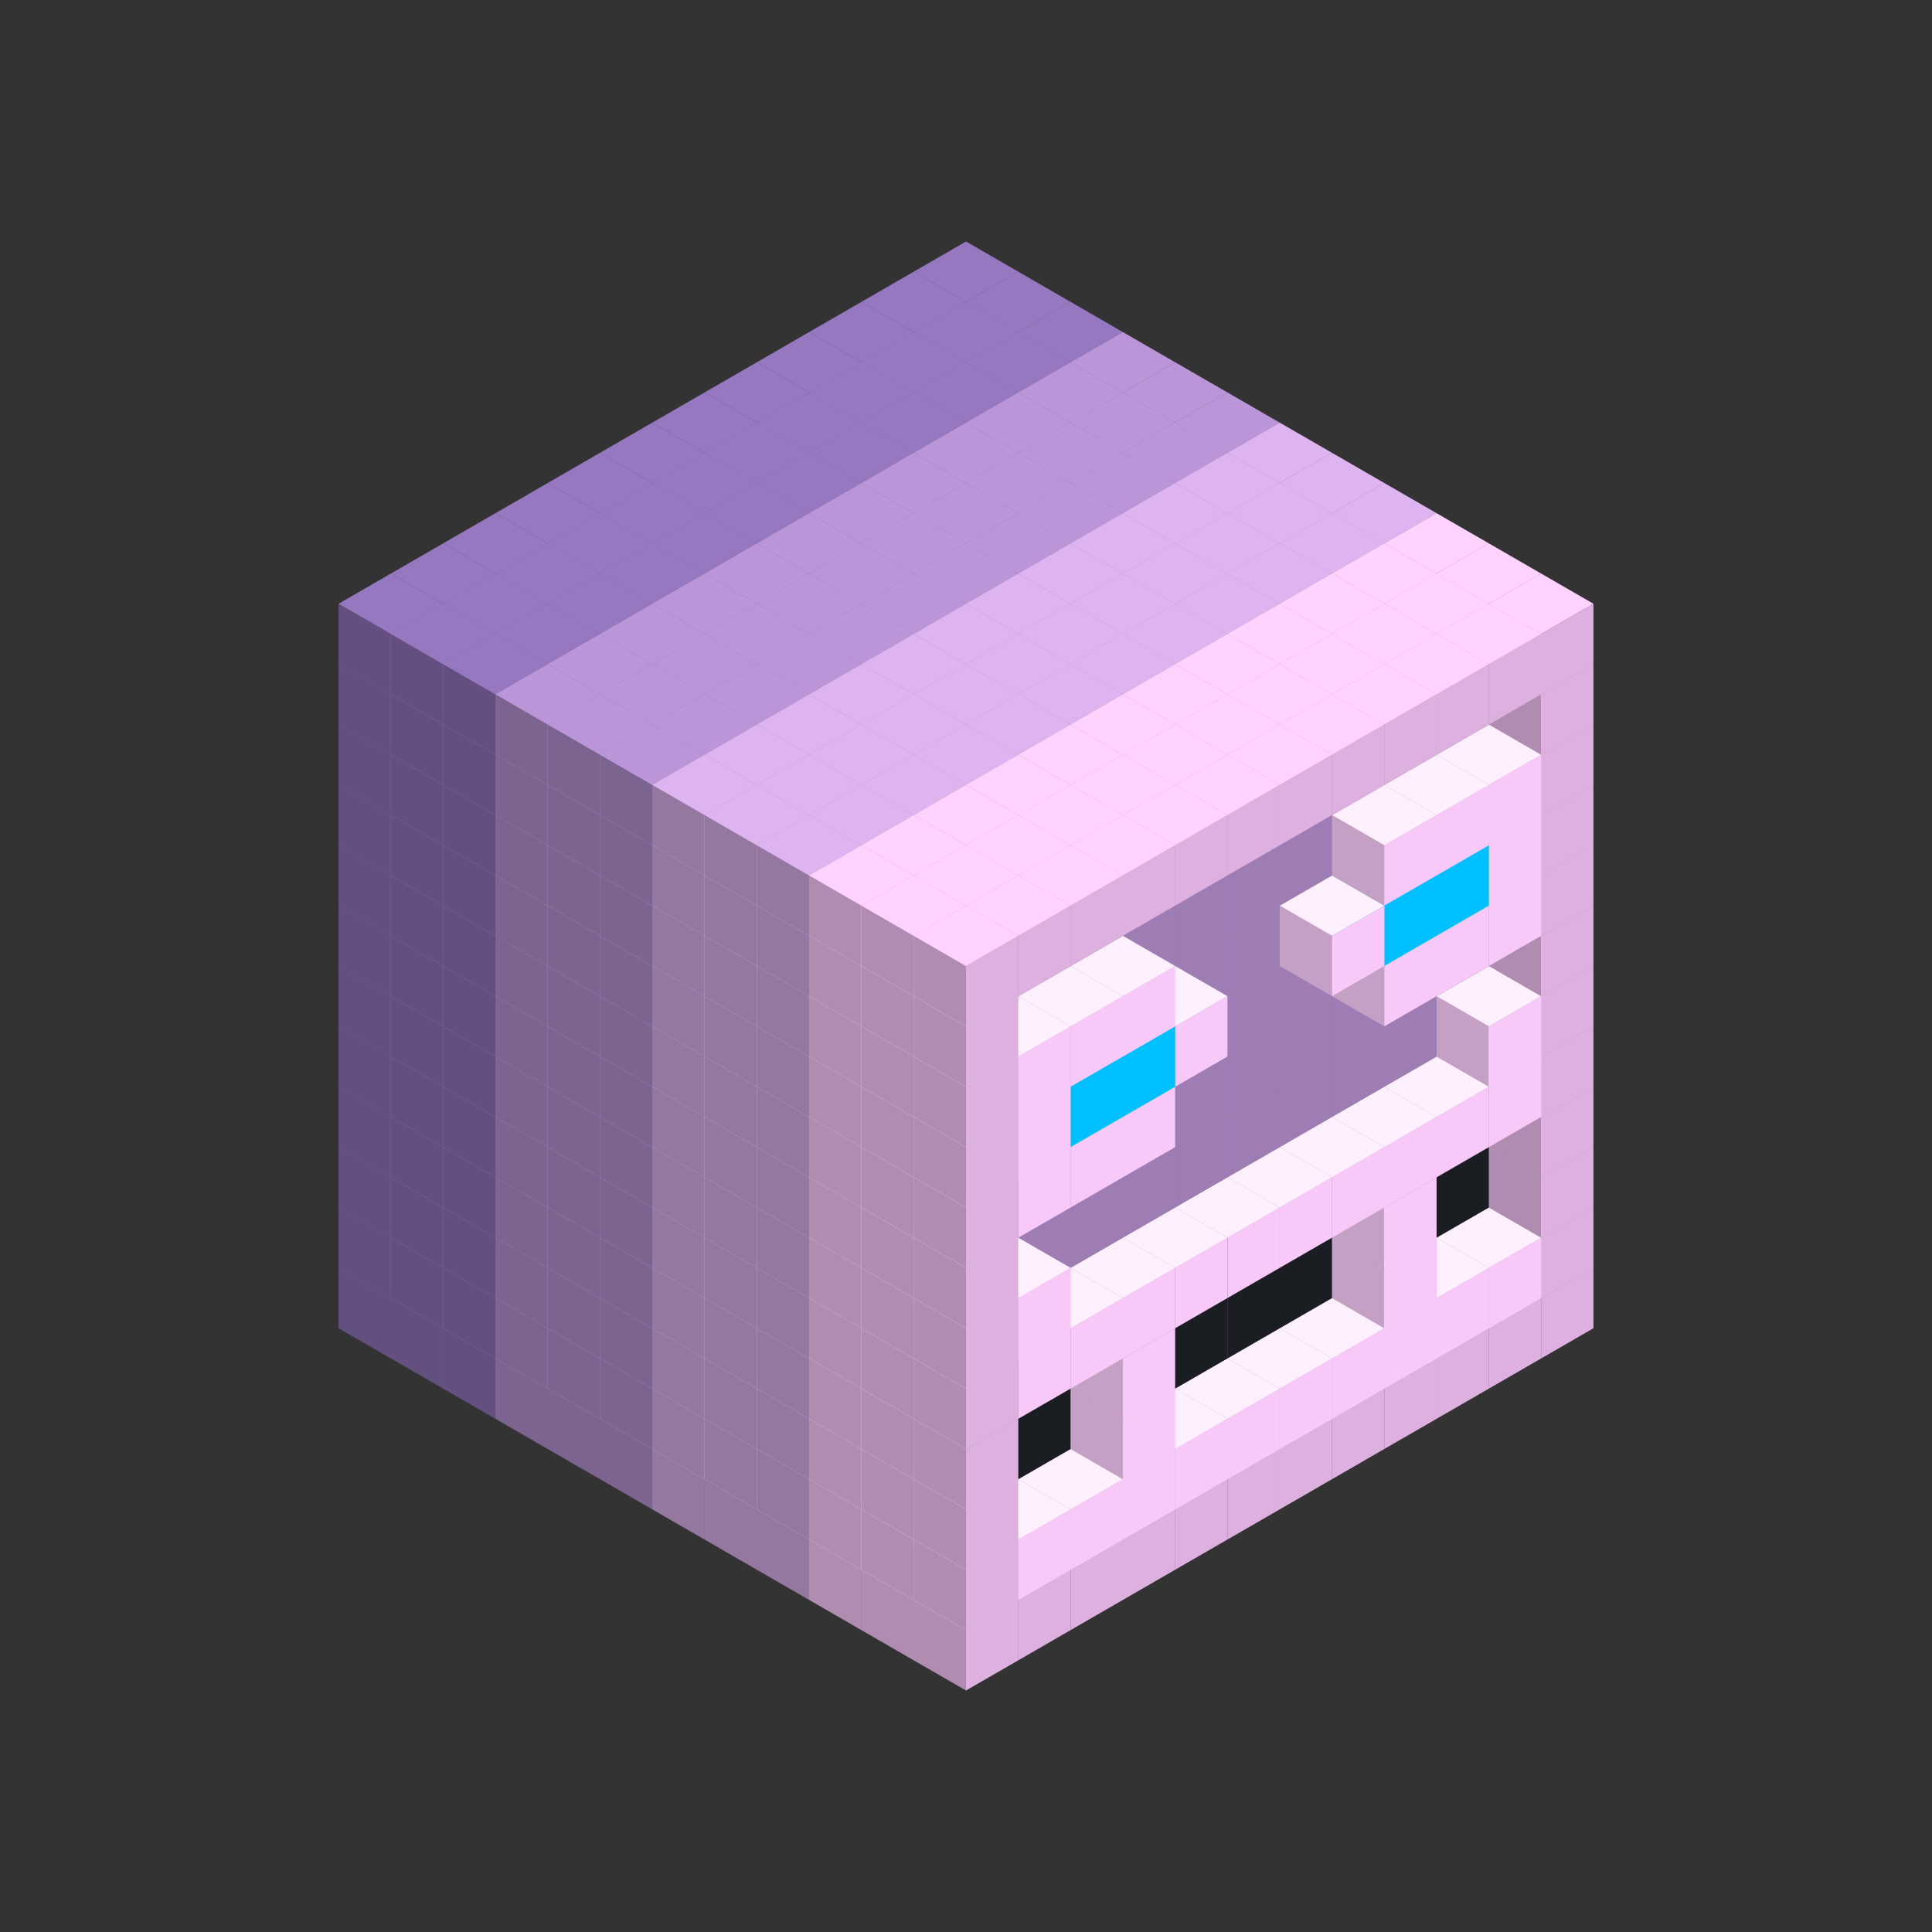 
<svg width='600' height='600' viewBox='4436371 5550000 3200000 3200000' xmlns='http://www.w3.org/2000/svg' xmlns:xlink='http://www.w3.org/1999/xlink'>
<rect x="4436371" y="5550000" width="3200000" height="3200000" fill="#333333" stroke="none"/>
<use xlink:href='#v-0x000000cb-6' transform='translate(983738,3600000)'/>
<use xlink:href='#v-0x000000cb-6' transform='translate(1070341,3650000)'/>
<use xlink:href='#v-0x000000cb-6' transform='translate(1156944,3700000)'/>
<use xlink:href='#v-0x000000cb-2' transform='translate(1243547,3750000)'/>
<use xlink:href='#v-0x000000cb-2' transform='translate(1330150,3800000)'/>
<use xlink:href='#v-0x000000cb-2' transform='translate(1416753,3850000)'/>
<use xlink:href='#v-0x000000cb-5' transform='translate(1503356,3900000)'/>
<use xlink:href='#v-0x000000cb-5' transform='translate(1589959,3950000)'/>
<use xlink:href='#v-0x000000cb-5' transform='translate(1676562,4000000)'/>
<use xlink:href='#v-0x000000cb-4' transform='translate(1763165,4050000)'/>
<use xlink:href='#v-0x000000cb-4' transform='translate(1849768,4100000)'/>
<use xlink:href='#v-0x000000cb-4' transform='translate(2889004,3600000)'/>
<use xlink:href='#v-0x000000cb-4' transform='translate(2802401,3650000)'/>
<use xlink:href='#v-0x000000cb-4' transform='translate(2715798,3700000)'/>
<use xlink:href='#v-0x000000cb-4' transform='translate(2629195,3750000)'/>
<use xlink:href='#v-0x000000cb-4' transform='translate(2542592,3800000)'/>
<use xlink:href='#v-0x000000cb-4' transform='translate(2455989,3850000)'/>
<use xlink:href='#v-0x000000cb-4' transform='translate(2369386,3900000)'/>
<use xlink:href='#v-0x000000cb-4' transform='translate(2282783,3950000)'/>
<use xlink:href='#v-0x000000cb-4' transform='translate(2196180,4000000)'/>
<use xlink:href='#v-0x000000cb-4' transform='translate(2109577,4050000)'/>
<use xlink:href='#v-0x000000cb-4' transform='translate(2022974,4100000)'/>
<use xlink:href='#v-0x000000cb-4' transform='translate(1936371,4150000)'/>
<use xlink:href='#v-0x000000cb-6' transform='translate(983738,3500000)'/>
<use xlink:href='#v-0x000000cb-6' transform='translate(1070341,3550000)'/>
<use xlink:href='#v-0x000000cb-6' transform='translate(1156944,3600000)'/>
<use xlink:href='#v-0x000000cb-2' transform='translate(1243547,3650000)'/>
<use xlink:href='#v-0x000000cb-2' transform='translate(1330150,3700000)'/>
<use xlink:href='#v-0x000000cb-2' transform='translate(1416753,3750000)'/>
<use xlink:href='#v-0x000000cb-5' transform='translate(1503356,3800000)'/>
<use xlink:href='#v-0x000000cb-5' transform='translate(1589959,3850000)'/>
<use xlink:href='#v-0x000000cb-5' transform='translate(1676562,3900000)'/>
<use xlink:href='#v-0x000000cb-4' transform='translate(1763165,3950000)'/>
<use xlink:href='#v-0x000000cb-2' transform='translate(2715798,3500000)'/>
<use xlink:href='#v-0x000000cb-2' transform='translate(2629195,3550000)'/>
<use xlink:href='#v-0x000000cb-2' transform='translate(2542592,3600000)'/>
<use xlink:href='#v-0x000000cb-2' transform='translate(2455989,3650000)'/>
<use xlink:href='#v-0x000000cb-2' transform='translate(2369386,3700000)'/>
<use xlink:href='#v-0x000000cb-2' transform='translate(2282783,3750000)'/>
<use xlink:href='#v-0x000000cb-2' transform='translate(2196180,3800000)'/>
<use xlink:href='#v-0x000000cb-2' transform='translate(2109577,3850000)'/>
<use xlink:href='#v-0x000000cb-2' transform='translate(2022974,3900000)'/>
<use xlink:href='#v-0x000000cb-2' transform='translate(1936371,3950000)'/>
<use xlink:href='#v-0x000000cb-4' transform='translate(1849768,4000000)'/>
<use xlink:href='#v-0x000000cb-4' transform='translate(2889004,3500000)'/>
<use xlink:href='#v-0x000000cb-1' transform='translate(2802401,3550000)'/>
<use xlink:href='#v-0x000000cb-1' transform='translate(2715798,3600000)'/>
<use xlink:href='#v-0x000000cb-1' transform='translate(2629195,3650000)'/>
<use xlink:href='#v-0x000000cb-1' transform='translate(2542592,3700000)'/>
<use xlink:href='#v-0x000000cb-1' transform='translate(2455989,3750000)'/>
<use xlink:href='#v-0x000000cb-1' transform='translate(2369386,3800000)'/>
<use xlink:href='#v-0x000000cb-1' transform='translate(2282783,3850000)'/>
<use xlink:href='#v-0x000000cb-1' transform='translate(2196180,3900000)'/>
<use xlink:href='#v-0x000000cb-1' transform='translate(2109577,3950000)'/>
<use xlink:href='#v-0x000000cb-1' transform='translate(2022974,4000000)'/>
<use xlink:href='#v-0x000000cb-4' transform='translate(1936371,4050000)'/>
<use xlink:href='#v-0x000000cb-6' transform='translate(983738,3400000)'/>
<use xlink:href='#v-0x000000cb-6' transform='translate(1070341,3450000)'/>
<use xlink:href='#v-0x000000cb-6' transform='translate(1156944,3500000)'/>
<use xlink:href='#v-0x000000cb-2' transform='translate(1243547,3550000)'/>
<use xlink:href='#v-0x000000cb-2' transform='translate(1330150,3600000)'/>
<use xlink:href='#v-0x000000cb-2' transform='translate(1416753,3650000)'/>
<use xlink:href='#v-0x000000cb-5' transform='translate(1503356,3700000)'/>
<use xlink:href='#v-0x000000cb-5' transform='translate(1589959,3750000)'/>
<use xlink:href='#v-0x000000cb-5' transform='translate(1676562,3800000)'/>
<use xlink:href='#v-0x000000cb-4' transform='translate(1763165,3850000)'/>
<use xlink:href='#v-0x000000cb-7' transform='translate(2715798,3400000)'/>
<use xlink:href='#v-0x000000cb-7' transform='translate(2629195,3450000)'/>
<use xlink:href='#v-0x000000cb-7' transform='translate(2542592,3500000)'/>
<use xlink:href='#v-0x000000cb-7' transform='translate(2455989,3550000)'/>
<use xlink:href='#v-0x000000cb-7' transform='translate(2369386,3600000)'/>
<use xlink:href='#v-0x000000cb-7' transform='translate(2282783,3650000)'/>
<use xlink:href='#v-0x000000cb-7' transform='translate(2196180,3700000)'/>
<use xlink:href='#v-0x000000cb-7' transform='translate(2109577,3750000)'/>
<use xlink:href='#v-0x000000cb-7' transform='translate(2022974,3800000)'/>
<use xlink:href='#v-0x000000cb-7' transform='translate(1936371,3850000)'/>
<use xlink:href='#v-0x000000cb-4' transform='translate(1849768,3900000)'/>
<use xlink:href='#v-0x000000cb-4' transform='translate(2889004,3400000)'/>
<use xlink:href='#v-0x000000cb-1' transform='translate(2629195,3550000)'/>
<use xlink:href='#v-0x000000cb-1' transform='translate(2196180,3800000)'/>
<use xlink:href='#v-0x000000cb-4' transform='translate(1936371,3950000)'/>
<use xlink:href='#v-0x000000cb-6' transform='translate(983738,3300000)'/>
<use xlink:href='#v-0x000000cb-6' transform='translate(1070341,3350000)'/>
<use xlink:href='#v-0x000000cb-6' transform='translate(1156944,3400000)'/>
<use xlink:href='#v-0x000000cb-2' transform='translate(1243547,3450000)'/>
<use xlink:href='#v-0x000000cb-2' transform='translate(1330150,3500000)'/>
<use xlink:href='#v-0x000000cb-2' transform='translate(1416753,3550000)'/>
<use xlink:href='#v-0x000000cb-5' transform='translate(1503356,3600000)'/>
<use xlink:href='#v-0x000000cb-5' transform='translate(1589959,3650000)'/>
<use xlink:href='#v-0x000000cb-5' transform='translate(1676562,3700000)'/>
<use xlink:href='#v-0x000000cb-4' transform='translate(1763165,3750000)'/>
<use xlink:href='#v-0x000000cb-7' transform='translate(2715798,3300000)'/>
<use xlink:href='#v-0x000000cb-7' transform='translate(2629195,3350000)'/>
<use xlink:href='#v-0x000000cb-7' transform='translate(2542592,3400000)'/>
<use xlink:href='#v-0x000000cb-7' transform='translate(2455989,3450000)'/>
<use xlink:href='#v-0x000000cb-7' transform='translate(2369386,3500000)'/>
<use xlink:href='#v-0x000000cb-7' transform='translate(2282783,3550000)'/>
<use xlink:href='#v-0x000000cb-7' transform='translate(2196180,3600000)'/>
<use xlink:href='#v-0x000000cb-7' transform='translate(2109577,3650000)'/>
<use xlink:href='#v-0x000000cb-7' transform='translate(2022974,3700000)'/>
<use xlink:href='#v-0x000000cb-7' transform='translate(1936371,3750000)'/>
<use xlink:href='#v-0x000000cb-4' transform='translate(1849768,3800000)'/>
<use xlink:href='#v-0x000000cb-4' transform='translate(2889004,3300000)'/>
<use xlink:href='#v-0x000000cb-1' transform='translate(2629195,3450000)'/>
<use xlink:href='#v-0x000000cb-1' transform='translate(2196180,3700000)'/>
<use xlink:href='#v-0x000000cb-4' transform='translate(1936371,3850000)'/>
<use xlink:href='#v-0x000000cb-6' transform='translate(983738,3200000)'/>
<use xlink:href='#v-0x000000cb-6' transform='translate(1070341,3250000)'/>
<use xlink:href='#v-0x000000cb-6' transform='translate(1156944,3300000)'/>
<use xlink:href='#v-0x000000cb-2' transform='translate(1243547,3350000)'/>
<use xlink:href='#v-0x000000cb-2' transform='translate(1330150,3400000)'/>
<use xlink:href='#v-0x000000cb-2' transform='translate(1416753,3450000)'/>
<use xlink:href='#v-0x000000cb-5' transform='translate(1503356,3500000)'/>
<use xlink:href='#v-0x000000cb-5' transform='translate(1589959,3550000)'/>
<use xlink:href='#v-0x000000cb-5' transform='translate(1676562,3600000)'/>
<use xlink:href='#v-0x000000cb-4' transform='translate(1763165,3650000)'/>
<use xlink:href='#v-0x000000cb-2' transform='translate(2715798,3200000)'/>
<use xlink:href='#v-0x000000cb-2' transform='translate(2629195,3250000)'/>
<use xlink:href='#v-0x000000cb-2' transform='translate(2542592,3300000)'/>
<use xlink:href='#v-0x000000cb-2' transform='translate(2455989,3350000)'/>
<use xlink:href='#v-0x000000cb-2' transform='translate(2369386,3400000)'/>
<use xlink:href='#v-0x000000cb-2' transform='translate(2282783,3450000)'/>
<use xlink:href='#v-0x000000cb-2' transform='translate(2196180,3500000)'/>
<use xlink:href='#v-0x000000cb-2' transform='translate(2109577,3550000)'/>
<use xlink:href='#v-0x000000cb-2' transform='translate(2022974,3600000)'/>
<use xlink:href='#v-0x000000cb-2' transform='translate(1936371,3650000)'/>
<use xlink:href='#v-0x000000cb-4' transform='translate(1849768,3700000)'/>
<use xlink:href='#v-0x000000cb-4' transform='translate(2889004,3200000)'/>
<use xlink:href='#v-0x000000cb-1' transform='translate(2802401,3250000)'/>
<use xlink:href='#v-0x000000cb-1' transform='translate(2715798,3300000)'/>
<use xlink:href='#v-0x000000cb-1' transform='translate(2629195,3350000)'/>
<use xlink:href='#v-0x000000cb-1' transform='translate(2542592,3400000)'/>
<use xlink:href='#v-0x000000cb-1' transform='translate(2455989,3450000)'/>
<use xlink:href='#v-0x000000cb-1' transform='translate(2369386,3500000)'/>
<use xlink:href='#v-0x000000cb-1' transform='translate(2282783,3550000)'/>
<use xlink:href='#v-0x000000cb-1' transform='translate(2196180,3600000)'/>
<use xlink:href='#v-0x000000cb-1' transform='translate(2109577,3650000)'/>
<use xlink:href='#v-0x000000cb-1' transform='translate(2022974,3700000)'/>
<use xlink:href='#v-0x000000cb-4' transform='translate(1936371,3750000)'/>
<use xlink:href='#v-0x000000cb-6' transform='translate(983738,3100000)'/>
<use xlink:href='#v-0x000000cb-6' transform='translate(1070341,3150000)'/>
<use xlink:href='#v-0x000000cb-6' transform='translate(1156944,3200000)'/>
<use xlink:href='#v-0x000000cb-2' transform='translate(1243547,3250000)'/>
<use xlink:href='#v-0x000000cb-2' transform='translate(1330150,3300000)'/>
<use xlink:href='#v-0x000000cb-2' transform='translate(1416753,3350000)'/>
<use xlink:href='#v-0x000000cb-5' transform='translate(1503356,3400000)'/>
<use xlink:href='#v-0x000000cb-5' transform='translate(1589959,3450000)'/>
<use xlink:href='#v-0x000000cb-5' transform='translate(1676562,3500000)'/>
<use xlink:href='#v-0x000000cb-4' transform='translate(1763165,3550000)'/>
<use xlink:href='#v-0x000000cb-2' transform='translate(2715798,3100000)'/>
<use xlink:href='#v-0x000000cb-2' transform='translate(2629195,3150000)'/>
<use xlink:href='#v-0x000000cb-2' transform='translate(2542592,3200000)'/>
<use xlink:href='#v-0x000000cb-2' transform='translate(2455989,3250000)'/>
<use xlink:href='#v-0x000000cb-2' transform='translate(2369386,3300000)'/>
<use xlink:href='#v-0x000000cb-2' transform='translate(2282783,3350000)'/>
<use xlink:href='#v-0x000000cb-2' transform='translate(2196180,3400000)'/>
<use xlink:href='#v-0x000000cb-2' transform='translate(2109577,3450000)'/>
<use xlink:href='#v-0x000000cb-2' transform='translate(2022974,3500000)'/>
<use xlink:href='#v-0x000000cb-2' transform='translate(1936371,3550000)'/>
<use xlink:href='#v-0x000000cb-4' transform='translate(1849768,3600000)'/>
<use xlink:href='#v-0x000000cb-4' transform='translate(2889004,3100000)'/>
<use xlink:href='#v-0x000000cb-1' transform='translate(2802401,3150000)'/>
<use xlink:href='#v-0x000000cb-1' transform='translate(2022974,3600000)'/>
<use xlink:href='#v-0x000000cb-4' transform='translate(1936371,3650000)'/>
<use xlink:href='#v-0x000000cb-6' transform='translate(983738,3000000)'/>
<use xlink:href='#v-0x000000cb-6' transform='translate(1070341,3050000)'/>
<use xlink:href='#v-0x000000cb-6' transform='translate(1156944,3100000)'/>
<use xlink:href='#v-0x000000cb-2' transform='translate(1243547,3150000)'/>
<use xlink:href='#v-0x000000cb-2' transform='translate(1330150,3200000)'/>
<use xlink:href='#v-0x000000cb-2' transform='translate(1416753,3250000)'/>
<use xlink:href='#v-0x000000cb-5' transform='translate(1503356,3300000)'/>
<use xlink:href='#v-0x000000cb-5' transform='translate(1589959,3350000)'/>
<use xlink:href='#v-0x000000cb-5' transform='translate(1676562,3400000)'/>
<use xlink:href='#v-0x000000cb-4' transform='translate(1763165,3450000)'/>
<use xlink:href='#v-0x000000cb-2' transform='translate(2715798,3000000)'/>
<use xlink:href='#v-0x000000cb-2' transform='translate(2629195,3050000)'/>
<use xlink:href='#v-0x000000cb-2' transform='translate(2542592,3100000)'/>
<use xlink:href='#v-0x000000cb-2' transform='translate(2455989,3150000)'/>
<use xlink:href='#v-0x000000cb-2' transform='translate(2369386,3200000)'/>
<use xlink:href='#v-0x000000cb-2' transform='translate(2282783,3250000)'/>
<use xlink:href='#v-0x000000cb-2' transform='translate(2196180,3300000)'/>
<use xlink:href='#v-0x000000cb-2' transform='translate(2109577,3350000)'/>
<use xlink:href='#v-0x000000cb-2' transform='translate(2022974,3400000)'/>
<use xlink:href='#v-0x000000cb-2' transform='translate(1936371,3450000)'/>
<use xlink:href='#v-0x000000cb-4' transform='translate(1849768,3500000)'/>
<use xlink:href='#v-0x000000cb-4' transform='translate(2889004,3000000)'/>
<use xlink:href='#v-0x000000cb-4' transform='translate(1936371,3550000)'/>
<use xlink:href='#v-0x000000cb-6' transform='translate(983738,2900000)'/>
<use xlink:href='#v-0x000000cb-6' transform='translate(1070341,2950000)'/>
<use xlink:href='#v-0x000000cb-6' transform='translate(1156944,3000000)'/>
<use xlink:href='#v-0x000000cb-2' transform='translate(1243547,3050000)'/>
<use xlink:href='#v-0x000000cb-2' transform='translate(1330150,3100000)'/>
<use xlink:href='#v-0x000000cb-2' transform='translate(1416753,3150000)'/>
<use xlink:href='#v-0x000000cb-5' transform='translate(1503356,3200000)'/>
<use xlink:href='#v-0x000000cb-5' transform='translate(1589959,3250000)'/>
<use xlink:href='#v-0x000000cb-5' transform='translate(1676562,3300000)'/>
<use xlink:href='#v-0x000000cb-4' transform='translate(1763165,3350000)'/>
<use xlink:href='#v-0x000000cb-2' transform='translate(2715798,2900000)'/>
<use xlink:href='#v-0x000000cb-2' transform='translate(2629195,2950000)'/>
<use xlink:href='#v-0x000000cb-2' transform='translate(2542592,3000000)'/>
<use xlink:href='#v-0x000000cb-2' transform='translate(2455989,3050000)'/>
<use xlink:href='#v-0x000000cb-2' transform='translate(2369386,3100000)'/>
<use xlink:href='#v-0x000000cb-2' transform='translate(2282783,3150000)'/>
<use xlink:href='#v-0x000000cb-2' transform='translate(2196180,3200000)'/>
<use xlink:href='#v-0x000000cb-2' transform='translate(2109577,3250000)'/>
<use xlink:href='#v-0x000000cb-2' transform='translate(2022974,3300000)'/>
<use xlink:href='#v-0x000000cb-2' transform='translate(1936371,3350000)'/>
<use xlink:href='#v-0x000000cb-4' transform='translate(1849768,3400000)'/>
<use xlink:href='#v-0x000000cb-4' transform='translate(2889004,2900000)'/>
<use xlink:href='#v-0x000000cb-1' transform='translate(2802401,2950000)'/>
<use xlink:href='#v-0x000000cb-1' transform='translate(2715798,3000000)'/>
<use xlink:href='#v-0x000000cb-1' transform='translate(2629195,3050000)'/>
<use xlink:href='#v-0x000000cb-1' transform='translate(2196180,3300000)'/>
<use xlink:href='#v-0x000000cb-1' transform='translate(2109577,3350000)'/>
<use xlink:href='#v-0x000000cb-1' transform='translate(2022974,3400000)'/>
<use xlink:href='#v-0x000000cb-4' transform='translate(1936371,3450000)'/>
<use xlink:href='#v-0x000000cb-6' transform='translate(983738,2800000)'/>
<use xlink:href='#v-0x000000cb-6' transform='translate(1070341,2850000)'/>
<use xlink:href='#v-0x000000cb-6' transform='translate(1156944,2900000)'/>
<use xlink:href='#v-0x000000cb-2' transform='translate(1243547,2950000)'/>
<use xlink:href='#v-0x000000cb-2' transform='translate(1330150,3000000)'/>
<use xlink:href='#v-0x000000cb-2' transform='translate(1416753,3050000)'/>
<use xlink:href='#v-0x000000cb-5' transform='translate(1503356,3100000)'/>
<use xlink:href='#v-0x000000cb-5' transform='translate(1589959,3150000)'/>
<use xlink:href='#v-0x000000cb-5' transform='translate(1676562,3200000)'/>
<use xlink:href='#v-0x000000cb-4' transform='translate(1763165,3250000)'/>
<use xlink:href='#v-0x000000cb-2' transform='translate(2715798,2800000)'/>
<use xlink:href='#v-0x000000cb-2' transform='translate(2629195,2850000)'/>
<use xlink:href='#v-0x000000cb-2' transform='translate(2542592,2900000)'/>
<use xlink:href='#v-0x000000cb-2' transform='translate(2455989,2950000)'/>
<use xlink:href='#v-0x000000cb-2' transform='translate(2369386,3000000)'/>
<use xlink:href='#v-0x000000cb-2' transform='translate(2282783,3050000)'/>
<use xlink:href='#v-0x000000cb-2' transform='translate(2196180,3100000)'/>
<use xlink:href='#v-0x000000cb-2' transform='translate(2109577,3150000)'/>
<use xlink:href='#v-0x000000cb-2' transform='translate(2022974,3200000)'/>
<use xlink:href='#v-0x000000cb-2' transform='translate(1936371,3250000)'/>
<use xlink:href='#v-0x000000cb-4' transform='translate(1849768,3300000)'/>
<use xlink:href='#v-0x000000cb-4' transform='translate(2889004,2800000)'/>
<use xlink:href='#v-0x000000cb-1' transform='translate(2802401,2850000)'/>
<use xlink:href='#v-0x000000cb-3' transform='translate(2715798,2900000)'/>
<use xlink:href='#v-0x000000cb-3' transform='translate(2629195,2950000)'/>
<use xlink:href='#v-0x000000cb-1' transform='translate(2542592,3000000)'/>
<use xlink:href='#v-0x000000cb-1' transform='translate(2282783,3150000)'/>
<use xlink:href='#v-0x000000cb-3' transform='translate(2196180,3200000)'/>
<use xlink:href='#v-0x000000cb-3' transform='translate(2109577,3250000)'/>
<use xlink:href='#v-0x000000cb-1' transform='translate(2022974,3300000)'/>
<use xlink:href='#v-0x000000cb-4' transform='translate(1936371,3350000)'/>
<use xlink:href='#v-0x000000cb-6' transform='translate(983738,2700000)'/>
<use xlink:href='#v-0x000000cb-6' transform='translate(1070341,2750000)'/>
<use xlink:href='#v-0x000000cb-6' transform='translate(1156944,2800000)'/>
<use xlink:href='#v-0x000000cb-2' transform='translate(1243547,2850000)'/>
<use xlink:href='#v-0x000000cb-2' transform='translate(1330150,2900000)'/>
<use xlink:href='#v-0x000000cb-2' transform='translate(1416753,2950000)'/>
<use xlink:href='#v-0x000000cb-5' transform='translate(1503356,3000000)'/>
<use xlink:href='#v-0x000000cb-5' transform='translate(1589959,3050000)'/>
<use xlink:href='#v-0x000000cb-5' transform='translate(1676562,3100000)'/>
<use xlink:href='#v-0x000000cb-4' transform='translate(1763165,3150000)'/>
<use xlink:href='#v-0x000000cb-2' transform='translate(2715798,2700000)'/>
<use xlink:href='#v-0x000000cb-2' transform='translate(2629195,2750000)'/>
<use xlink:href='#v-0x000000cb-2' transform='translate(2542592,2800000)'/>
<use xlink:href='#v-0x000000cb-2' transform='translate(2455989,2850000)'/>
<use xlink:href='#v-0x000000cb-2' transform='translate(2369386,2900000)'/>
<use xlink:href='#v-0x000000cb-2' transform='translate(2282783,2950000)'/>
<use xlink:href='#v-0x000000cb-2' transform='translate(2196180,3000000)'/>
<use xlink:href='#v-0x000000cb-2' transform='translate(2109577,3050000)'/>
<use xlink:href='#v-0x000000cb-2' transform='translate(2022974,3100000)'/>
<use xlink:href='#v-0x000000cb-2' transform='translate(1936371,3150000)'/>
<use xlink:href='#v-0x000000cb-4' transform='translate(1849768,3200000)'/>
<use xlink:href='#v-0x000000cb-4' transform='translate(2889004,2700000)'/>
<use xlink:href='#v-0x000000cb-1' transform='translate(2802401,2750000)'/>
<use xlink:href='#v-0x000000cb-1' transform='translate(2715798,2800000)'/>
<use xlink:href='#v-0x000000cb-1' transform='translate(2629195,2850000)'/>
<use xlink:href='#v-0x000000cb-1' transform='translate(2196180,3100000)'/>
<use xlink:href='#v-0x000000cb-1' transform='translate(2109577,3150000)'/>
<use xlink:href='#v-0x000000cb-1' transform='translate(2022974,3200000)'/>
<use xlink:href='#v-0x000000cb-4' transform='translate(1936371,3250000)'/>
<use xlink:href='#v-0x000000cb-6' transform='translate(983738,2600000)'/>
<use xlink:href='#v-0x000000cb-6' transform='translate(1070341,2650000)'/>
<use xlink:href='#v-0x000000cb-6' transform='translate(1156944,2700000)'/>
<use xlink:href='#v-0x000000cb-2' transform='translate(1243547,2750000)'/>
<use xlink:href='#v-0x000000cb-2' transform='translate(1330150,2800000)'/>
<use xlink:href='#v-0x000000cb-2' transform='translate(1416753,2850000)'/>
<use xlink:href='#v-0x000000cb-5' transform='translate(1503356,2900000)'/>
<use xlink:href='#v-0x000000cb-5' transform='translate(1589959,2950000)'/>
<use xlink:href='#v-0x000000cb-5' transform='translate(1676562,3000000)'/>
<use xlink:href='#v-0x000000cb-4' transform='translate(1763165,3050000)'/>
<use xlink:href='#v-0x000000cb-2' transform='translate(2715798,2600000)'/>
<use xlink:href='#v-0x000000cb-2' transform='translate(2629195,2650000)'/>
<use xlink:href='#v-0x000000cb-2' transform='translate(2542592,2700000)'/>
<use xlink:href='#v-0x000000cb-2' transform='translate(2455989,2750000)'/>
<use xlink:href='#v-0x000000cb-2' transform='translate(2369386,2800000)'/>
<use xlink:href='#v-0x000000cb-2' transform='translate(2282783,2850000)'/>
<use xlink:href='#v-0x000000cb-2' transform='translate(2196180,2900000)'/>
<use xlink:href='#v-0x000000cb-2' transform='translate(2109577,2950000)'/>
<use xlink:href='#v-0x000000cb-2' transform='translate(2022974,3000000)'/>
<use xlink:href='#v-0x000000cb-2' transform='translate(1936371,3050000)'/>
<use xlink:href='#v-0x000000cb-4' transform='translate(1849768,3100000)'/>
<use xlink:href='#v-0x000000cb-4' transform='translate(2889004,2600000)'/>
<use xlink:href='#v-0x000000cb-4' transform='translate(1936371,3150000)'/>
<use xlink:href='#v-0x000000cb-6' transform='translate(1936371,1950000)'/>
<use xlink:href='#v-0x000000cb-6' transform='translate(1849768,2000000)'/>
<use xlink:href='#v-0x000000cb-6' transform='translate(1763165,2050000)'/>
<use xlink:href='#v-0x000000cb-6' transform='translate(1676562,2100000)'/>
<use xlink:href='#v-0x000000cb-6' transform='translate(1589959,2150000)'/>
<use xlink:href='#v-0x000000cb-6' transform='translate(1503356,2200000)'/>
<use xlink:href='#v-0x000000cb-6' transform='translate(1416753,2250000)'/>
<use xlink:href='#v-0x000000cb-6' transform='translate(1330150,2300000)'/>
<use xlink:href='#v-0x000000cb-6' transform='translate(1243547,2350000)'/>
<use xlink:href='#v-0x000000cb-6' transform='translate(1156944,2400000)'/>
<use xlink:href='#v-0x000000cb-6' transform='translate(1070341,2450000)'/>
<use xlink:href='#v-0x000000cb-6' transform='translate(983738,2500000)'/>
<use xlink:href='#v-0x000000cb-6' transform='translate(2022974,2000000)'/>
<use xlink:href='#v-0x000000cb-6' transform='translate(1936371,2050000)'/>
<use xlink:href='#v-0x000000cb-6' transform='translate(1849768,2100000)'/>
<use xlink:href='#v-0x000000cb-6' transform='translate(1763165,2150000)'/>
<use xlink:href='#v-0x000000cb-6' transform='translate(1676562,2200000)'/>
<use xlink:href='#v-0x000000cb-6' transform='translate(1589959,2250000)'/>
<use xlink:href='#v-0x000000cb-6' transform='translate(1503356,2300000)'/>
<use xlink:href='#v-0x000000cb-6' transform='translate(1416753,2350000)'/>
<use xlink:href='#v-0x000000cb-6' transform='translate(1330150,2400000)'/>
<use xlink:href='#v-0x000000cb-6' transform='translate(1243547,2450000)'/>
<use xlink:href='#v-0x000000cb-6' transform='translate(1156944,2500000)'/>
<use xlink:href='#v-0x000000cb-6' transform='translate(1070341,2550000)'/>
<use xlink:href='#v-0x000000cb-6' transform='translate(2109577,2050000)'/>
<use xlink:href='#v-0x000000cb-6' transform='translate(2022974,2100000)'/>
<use xlink:href='#v-0x000000cb-6' transform='translate(1936371,2150000)'/>
<use xlink:href='#v-0x000000cb-6' transform='translate(1849768,2200000)'/>
<use xlink:href='#v-0x000000cb-6' transform='translate(1763165,2250000)'/>
<use xlink:href='#v-0x000000cb-6' transform='translate(1676562,2300000)'/>
<use xlink:href='#v-0x000000cb-6' transform='translate(1589959,2350000)'/>
<use xlink:href='#v-0x000000cb-6' transform='translate(1503356,2400000)'/>
<use xlink:href='#v-0x000000cb-6' transform='translate(1416753,2450000)'/>
<use xlink:href='#v-0x000000cb-6' transform='translate(1330150,2500000)'/>
<use xlink:href='#v-0x000000cb-6' transform='translate(1243547,2550000)'/>
<use xlink:href='#v-0x000000cb-6' transform='translate(1156944,2600000)'/>
<use xlink:href='#v-0x000000cb-2' transform='translate(2196180,2100000)'/>
<use xlink:href='#v-0x000000cb-2' transform='translate(2109577,2150000)'/>
<use xlink:href='#v-0x000000cb-2' transform='translate(2022974,2200000)'/>
<use xlink:href='#v-0x000000cb-2' transform='translate(1936371,2250000)'/>
<use xlink:href='#v-0x000000cb-2' transform='translate(1849768,2300000)'/>
<use xlink:href='#v-0x000000cb-2' transform='translate(1763165,2350000)'/>
<use xlink:href='#v-0x000000cb-2' transform='translate(1676562,2400000)'/>
<use xlink:href='#v-0x000000cb-2' transform='translate(1589959,2450000)'/>
<use xlink:href='#v-0x000000cb-2' transform='translate(1503356,2500000)'/>
<use xlink:href='#v-0x000000cb-2' transform='translate(1416753,2550000)'/>
<use xlink:href='#v-0x000000cb-2' transform='translate(1330150,2600000)'/>
<use xlink:href='#v-0x000000cb-2' transform='translate(1243547,2650000)'/>
<use xlink:href='#v-0x000000cb-2' transform='translate(2282783,2150000)'/>
<use xlink:href='#v-0x000000cb-2' transform='translate(2196180,2200000)'/>
<use xlink:href='#v-0x000000cb-2' transform='translate(2109577,2250000)'/>
<use xlink:href='#v-0x000000cb-2' transform='translate(2022974,2300000)'/>
<use xlink:href='#v-0x000000cb-2' transform='translate(1936371,2350000)'/>
<use xlink:href='#v-0x000000cb-2' transform='translate(1849768,2400000)'/>
<use xlink:href='#v-0x000000cb-2' transform='translate(1763165,2450000)'/>
<use xlink:href='#v-0x000000cb-2' transform='translate(1676562,2500000)'/>
<use xlink:href='#v-0x000000cb-2' transform='translate(1589959,2550000)'/>
<use xlink:href='#v-0x000000cb-2' transform='translate(1503356,2600000)'/>
<use xlink:href='#v-0x000000cb-2' transform='translate(1416753,2650000)'/>
<use xlink:href='#v-0x000000cb-2' transform='translate(1330150,2700000)'/>
<use xlink:href='#v-0x000000cb-2' transform='translate(2369386,2200000)'/>
<use xlink:href='#v-0x000000cb-2' transform='translate(2282783,2250000)'/>
<use xlink:href='#v-0x000000cb-2' transform='translate(2196180,2300000)'/>
<use xlink:href='#v-0x000000cb-2' transform='translate(2109577,2350000)'/>
<use xlink:href='#v-0x000000cb-2' transform='translate(2022974,2400000)'/>
<use xlink:href='#v-0x000000cb-2' transform='translate(1936371,2450000)'/>
<use xlink:href='#v-0x000000cb-2' transform='translate(1849768,2500000)'/>
<use xlink:href='#v-0x000000cb-2' transform='translate(1763165,2550000)'/>
<use xlink:href='#v-0x000000cb-2' transform='translate(1676562,2600000)'/>
<use xlink:href='#v-0x000000cb-2' transform='translate(1589959,2650000)'/>
<use xlink:href='#v-0x000000cb-2' transform='translate(1503356,2700000)'/>
<use xlink:href='#v-0x000000cb-2' transform='translate(1416753,2750000)'/>
<use xlink:href='#v-0x000000cb-5' transform='translate(2455989,2250000)'/>
<use xlink:href='#v-0x000000cb-5' transform='translate(2369386,2300000)'/>
<use xlink:href='#v-0x000000cb-5' transform='translate(2282783,2350000)'/>
<use xlink:href='#v-0x000000cb-5' transform='translate(2196180,2400000)'/>
<use xlink:href='#v-0x000000cb-5' transform='translate(2109577,2450000)'/>
<use xlink:href='#v-0x000000cb-5' transform='translate(2022974,2500000)'/>
<use xlink:href='#v-0x000000cb-5' transform='translate(1936371,2550000)'/>
<use xlink:href='#v-0x000000cb-5' transform='translate(1849768,2600000)'/>
<use xlink:href='#v-0x000000cb-5' transform='translate(1763165,2650000)'/>
<use xlink:href='#v-0x000000cb-5' transform='translate(1676562,2700000)'/>
<use xlink:href='#v-0x000000cb-5' transform='translate(1589959,2750000)'/>
<use xlink:href='#v-0x000000cb-5' transform='translate(1503356,2800000)'/>
<use xlink:href='#v-0x000000cb-5' transform='translate(2542592,2300000)'/>
<use xlink:href='#v-0x000000cb-5' transform='translate(2455989,2350000)'/>
<use xlink:href='#v-0x000000cb-5' transform='translate(2369386,2400000)'/>
<use xlink:href='#v-0x000000cb-5' transform='translate(2282783,2450000)'/>
<use xlink:href='#v-0x000000cb-5' transform='translate(2196180,2500000)'/>
<use xlink:href='#v-0x000000cb-5' transform='translate(2109577,2550000)'/>
<use xlink:href='#v-0x000000cb-5' transform='translate(2022974,2600000)'/>
<use xlink:href='#v-0x000000cb-5' transform='translate(1936371,2650000)'/>
<use xlink:href='#v-0x000000cb-5' transform='translate(1849768,2700000)'/>
<use xlink:href='#v-0x000000cb-5' transform='translate(1763165,2750000)'/>
<use xlink:href='#v-0x000000cb-5' transform='translate(1676562,2800000)'/>
<use xlink:href='#v-0x000000cb-5' transform='translate(1589959,2850000)'/>
<use xlink:href='#v-0x000000cb-5' transform='translate(2629195,2350000)'/>
<use xlink:href='#v-0x000000cb-5' transform='translate(2542592,2400000)'/>
<use xlink:href='#v-0x000000cb-5' transform='translate(2455989,2450000)'/>
<use xlink:href='#v-0x000000cb-5' transform='translate(2369386,2500000)'/>
<use xlink:href='#v-0x000000cb-5' transform='translate(2282783,2550000)'/>
<use xlink:href='#v-0x000000cb-5' transform='translate(2196180,2600000)'/>
<use xlink:href='#v-0x000000cb-5' transform='translate(2109577,2650000)'/>
<use xlink:href='#v-0x000000cb-5' transform='translate(2022974,2700000)'/>
<use xlink:href='#v-0x000000cb-5' transform='translate(1936371,2750000)'/>
<use xlink:href='#v-0x000000cb-5' transform='translate(1849768,2800000)'/>
<use xlink:href='#v-0x000000cb-5' transform='translate(1763165,2850000)'/>
<use xlink:href='#v-0x000000cb-5' transform='translate(1676562,2900000)'/>
<use xlink:href='#v-0x000000cb-4' transform='translate(2715798,2400000)'/>
<use xlink:href='#v-0x000000cb-4' transform='translate(2629195,2450000)'/>
<use xlink:href='#v-0x000000cb-4' transform='translate(2542592,2500000)'/>
<use xlink:href='#v-0x000000cb-4' transform='translate(2455989,2550000)'/>
<use xlink:href='#v-0x000000cb-4' transform='translate(2369386,2600000)'/>
<use xlink:href='#v-0x000000cb-4' transform='translate(2282783,2650000)'/>
<use xlink:href='#v-0x000000cb-4' transform='translate(2196180,2700000)'/>
<use xlink:href='#v-0x000000cb-4' transform='translate(2109577,2750000)'/>
<use xlink:href='#v-0x000000cb-4' transform='translate(2022974,2800000)'/>
<use xlink:href='#v-0x000000cb-4' transform='translate(1936371,2850000)'/>
<use xlink:href='#v-0x000000cb-4' transform='translate(1849768,2900000)'/>
<use xlink:href='#v-0x000000cb-4' transform='translate(1763165,2950000)'/>
<use xlink:href='#v-0x000000cb-4' transform='translate(2802401,2450000)'/>
<use xlink:href='#v-0x000000cb-4' transform='translate(2715798,2500000)'/>
<use xlink:href='#v-0x000000cb-4' transform='translate(2629195,2550000)'/>
<use xlink:href='#v-0x000000cb-4' transform='translate(2542592,2600000)'/>
<use xlink:href='#v-0x000000cb-4' transform='translate(2455989,2650000)'/>
<use xlink:href='#v-0x000000cb-4' transform='translate(2369386,2700000)'/>
<use xlink:href='#v-0x000000cb-4' transform='translate(2282783,2750000)'/>
<use xlink:href='#v-0x000000cb-4' transform='translate(2196180,2800000)'/>
<use xlink:href='#v-0x000000cb-4' transform='translate(2109577,2850000)'/>
<use xlink:href='#v-0x000000cb-4' transform='translate(2022974,2900000)'/>
<use xlink:href='#v-0x000000cb-4' transform='translate(1936371,2950000)'/>
<use xlink:href='#v-0x000000cb-4' transform='translate(1849768,3000000)'/>
<use xlink:href='#v-0x000000cb-4' transform='translate(2889004,2500000)'/>
<use xlink:href='#v-0x000000cb-4' transform='translate(2802401,2550000)'/>
<use xlink:href='#v-0x000000cb-4' transform='translate(2715798,2600000)'/>
<use xlink:href='#v-0x000000cb-4' transform='translate(2629195,2650000)'/>
<use xlink:href='#v-0x000000cb-4' transform='translate(2542592,2700000)'/>
<use xlink:href='#v-0x000000cb-4' transform='translate(2455989,2750000)'/>
<use xlink:href='#v-0x000000cb-4' transform='translate(2369386,2800000)'/>
<use xlink:href='#v-0x000000cb-4' transform='translate(2282783,2850000)'/>
<use xlink:href='#v-0x000000cb-4' transform='translate(2196180,2900000)'/>
<use xlink:href='#v-0x000000cb-4' transform='translate(2109577,2950000)'/>
<use xlink:href='#v-0x000000cb-4' transform='translate(2022974,3000000)'/>
<use xlink:href='#v-0x000000cb-4' transform='translate(1936371,3050000)'/>
<defs>
<g id='v-0x000000cb-1'>
<polygon points='4100000,4100000 4100000,4200000 4013397,4150000 4013397,4050000' fill='#c4a0c4'/>
<polygon points='4100000,4100000 4100000,4200000 4186602,4150000 4186602,4050000' fill='#f8c8f8'/>
<polygon points='4100000,4100000 4013397,4050000 4100000,4000000 4186602,4050000' fill='#fff0ff'/>
</g>
<g id='v-0x000000cb-2'>
<polygon points='4100000,4100000 4100000,4200000 4013397,4150000 4013397,4050000' fill='#7c6490'/>
<polygon points='4100000,4100000 4100000,4200000 4186602,4150000 4186602,4050000' fill='#9d7db4'/>
<polygon points='4100000,4100000 4013397,4050000 4100000,4000000 4186602,4050000' fill='#ba96d8'/>
</g>
<g id='v-0x000000cb-3'>
<polygon points='4100000,4100000 4100000,4200000 4013397,4150000 4013397,4050000' fill='#0098cc'/>
<polygon points='4100000,4100000 4100000,4200000 4186602,4150000 4186602,4050000' fill='#00c0ff'/>
<polygon points='4100000,4100000 4013397,4050000 4100000,4000000 4186602,4050000' fill='#00e4ff'/>
</g>
<g id='v-0x000000cb-4'>
<polygon points='4100000,4100000 4100000,4200000 4013397,4150000 4013397,4050000' fill='#b08cb0'/>
<polygon points='4100000,4100000 4100000,4200000 4186602,4150000 4186602,4050000' fill='#ddb0e0'/>
<polygon points='4100000,4100000 4013397,4050000 4100000,4000000 4186602,4050000' fill='#ffd2ff'/>
</g>
<g id='v-0x000000cb-5'>
<polygon points='4100000,4100000 4100000,4200000 4013397,4150000 4013397,4050000' fill='#9478a0'/>
<polygon points='4100000,4100000 4100000,4200000 4186602,4150000 4186602,4050000' fill='#bb99cc'/>
<polygon points='4100000,4100000 4013397,4050000 4100000,4000000 4186602,4050000' fill='#deb4f0'/>
</g>
<g id='v-0x000000cb-6'>
<polygon points='4100000,4100000 4100000,4200000 4013397,4150000 4013397,4050000' fill='#645080'/>
<polygon points='4100000,4100000 4100000,4200000 4186602,4150000 4186602,4050000' fill='#8066a0'/>
<polygon points='4100000,4100000 4013397,4050000 4100000,4000000 4186602,4050000' fill='#9678c0'/>
</g>
<g id='v-0x000000cb-7'>
<polygon points='4100000,4100000 4100000,4200000 4013397,4150000 4013397,4050000' fill='#141418'/>
<polygon points='4100000,4100000 4100000,4200000 4186602,4150000 4186602,4050000' fill='#1a1d22'/>
<polygon points='4100000,4100000 4013397,4050000 4100000,4000000 4186602,4050000' fill='#1e1e24'/>
</g>
</defs>
</svg>
